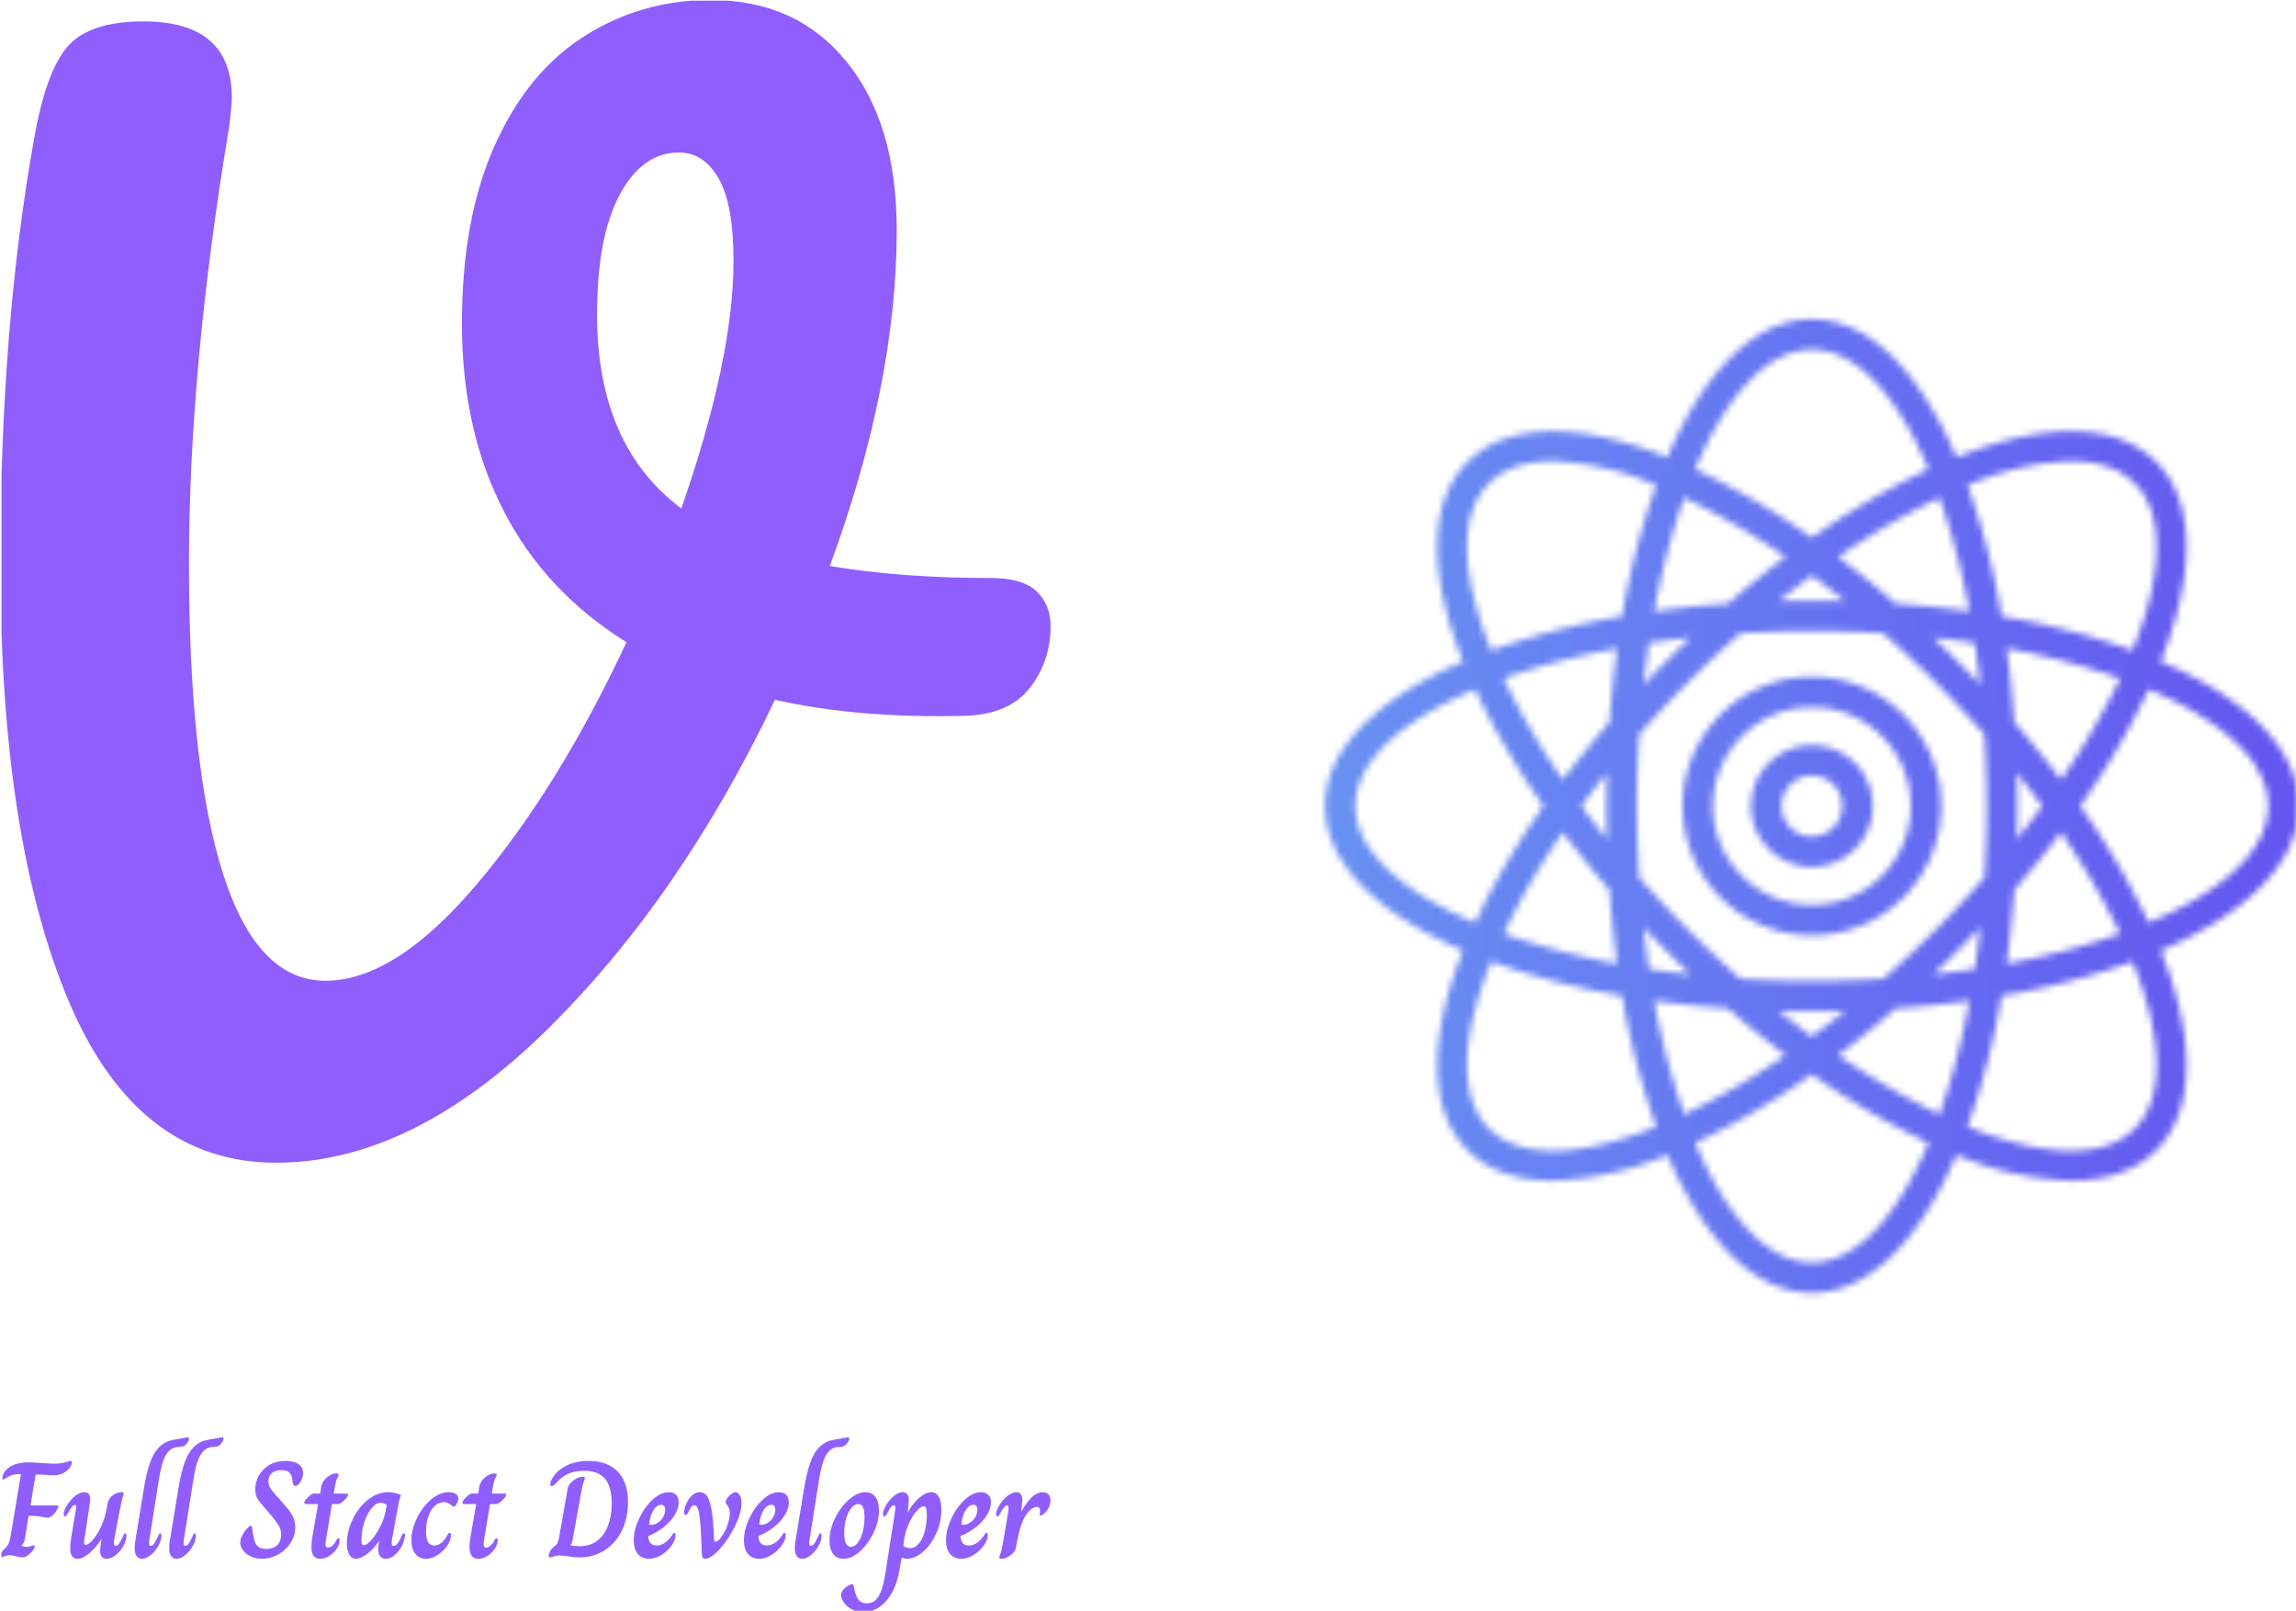 <svg xmlns="http://www.w3.org/2000/svg" version="1.1" xmlns:xlink="http://www.w3.org/1999/xlink" xmlns:svgjs="http://svgjs.dev/svgjs" width="2000" height="1403" viewBox="0 0 2000 1403"><g transform="matrix(1,0,0,1,1.3,0.568)"><svg viewBox="0 0 352 247" data-background-color="#ffffff" preserveAspectRatio="xMidYMid meet" height="1403" width="2000" xmlns="http://www.w3.org/2000/svg" xmlns:xlink="http://www.w3.org/1999/xlink"><g id="tight-bounds" transform="matrix(1,0,0,1,-0.229,-0.1)"><svg viewBox="0 0 352.458 247.2" height="247.2" width="352.458"><g><svg viewBox="0 0 485.647 340.614" height="247.2" width="352.458"><g><svg viewBox="0 0 221.925 340.614" height="340.614" width="221.925"><g id="textblocktransform"><svg viewBox="0 0 221.925 340.614" height="340.614" width="221.925" id="textblock"><g><svg viewBox="0 0 221.925 245.672" height="245.672" width="221.925"><g transform="matrix(1,0,0,1,0,0)"><svg width="221.925" viewBox="6.15 -43.2 39.25 43.45" height="245.672" data-palette-color="#915efe"><path d="M43.2-21.6Q44.35-21.6 44.88-21.1 45.4-20.6 45.4-19.8L45.4-19.8Q45.4-18.5 44.63-17.5 43.85-16.5 42.2-16.45L42.2-16.45Q38.2-16.35 35.1-17.05L35.1-17.05Q31.55-9.6 26.53-4.67 21.5 0.25 16.45 0.25L16.45 0.25Q11.25 0.25 8.7-5.8 6.15-11.85 6.15-22.15L6.15-22.15Q6.15-30.95 7.4-37.95L7.4-37.95Q7.85-40.55 8.68-41.48 9.5-42.4 11.5-42.4L11.5-42.4Q14.8-42.4 14.8-39.55L14.8-39.55Q14.8-39.25 14.7-38.45L14.7-38.45Q13.2-29.45 13.2-22.15L13.2-22.15Q13.2-14.5 14.48-10.53 15.75-6.55 18.3-6.55L18.3-6.55Q20.9-6.55 23.95-10.15 27-13.75 29.55-19.2L29.55-19.2Q26.5-21.1 24.95-24.13 23.4-27.15 23.4-31.1L23.4-31.1Q23.4-35.05 24.63-37.77 25.85-40.5 27.98-41.85 30.1-43.2 32.7-43.2L32.7-43.2Q35.9-43.2 37.77-40.9 39.65-38.6 39.65-34.6L39.65-34.6Q39.65-28.85 37.15-22.05L37.15-22.05Q39.8-21.6 43.2-21.6L43.2-21.6ZM28.45-31.45Q28.45-26.55 31.6-24.2L31.6-24.2Q33.55-29.8 33.55-33.45L33.55-33.45Q33.55-35.55 33-36.52 32.45-37.5 31.5-37.5L31.5-37.5Q30.15-37.5 29.3-35.93 28.45-34.35 28.45-31.45L28.45-31.45Z" opacity="1" transform="matrix(1,0,0,1,0,0)" fill="#915efe" class="wordmark-text-0" data-fill-palette-color="primary" id="text-0"></path></svg></g></svg></g><g transform="matrix(1,0,0,1,0,303.67)"><svg viewBox="0 0 221.925 36.944" height="36.944" width="221.925"><g transform="matrix(1,0,0,1,0,0)"><svg width="221.925" viewBox="1.35 -43.85 383.2 63.8" height="36.944" data-palette-color="#915efe"><path d="M1.65 0Q1.35 0 1.35-0.6L1.35-0.6Q1.35-1.25 1.75-1.85 2.15-2.45 2.9-3.2L2.9-3.2Q3.7-3.95 4.05-4.48 4.4-5 4.67-5.95 4.95-6.9 5.25-8.8L5.25-8.8 8.85-30.4 8.6-30.4Q6.55-30.4 5.38-29.95 4.2-29.5 3.4-28.95 2.6-28.4 2.4-28.4L2.4-28.4Q2.05-28.4 2.05-28.9L2.05-28.9Q2.05-29.15 2.15-29.65L2.15-29.65Q2.7-31.9 5.25-33.3 7.8-34.7 11.7-34.7L11.7-34.7Q13.45-34.7 15.95-34.45L15.95-34.45Q19.95-34.2 20.75-34.2L20.75-34.2Q22.7-34.2 23.85-34.43 25-34.65 25.83-34.93 26.65-35.2 26.95-35.2L26.95-35.2Q27.2-35.2 27.33-35.1 27.45-35 27.45-34.7L27.45-34.7Q27.45-33.9 26.68-32.77 25.9-31.65 24.4-30.8 22.9-29.95 20.75-29.95L20.75-29.95Q20.3-29.95 18.7-30.05L18.7-30.05Q16.3-30.25 14.2-30.25L14.2-30.25 12.35-18.95 22-18.95Q22.5-18.95 22.5-18.6L22.5-18.6Q22.5-18.15 21.88-17.13 21.25-16.1 20.35-15.3 19.45-14.5 18.55-14.5L18.55-14.5Q18.25-14.5 17.05-14.7L17.05-14.7Q14.8-15.15 13.35-15.15L13.35-15.15 11.65-15.15 10.25-6.55Q10.05-5.35 9.1-4.4L9.1-4.4 9.1-4.35Q9.8-3.85 11.1-3.85L11.1-3.85Q11.85-3.85 12.53-4.13 13.2-4.4 13.4-4.4L13.4-4.4Q13.85-4.4 13.85-3.95L13.85-3.95Q13.85-3.4 13.2-2.6L13.2-2.6Q11.2 0 9.3 0L9.3 0Q8.8 0 8.13-0.15 7.45-0.3 7.25-0.35L7.25-0.35Q5.9-0.8 4.85-0.8L4.85-0.8Q3.75-0.8 2.8-0.4 1.85 0 1.65 0L1.65 0ZM29.4 0.5Q26.8 0.5 26.8-3.45L26.8-3.45Q26.8-4.95 27.25-7.65L27.25-7.65 28.8-16.8Q29-17.8 29-18.5L29-18.5Q29-19.15 28.55-19.15L28.55-19.15Q28.05-19.15 27.47-18.48 26.9-17.8 25.9-16L25.9-16Q25.7-15.6 25.45-15.28 25.2-14.95 24.95-14.95L24.95-14.95Q24.45-14.95 24.45-15.8L24.45-15.8Q24.45-17.1 25.65-19.03 26.85-20.95 28.57-22.38 30.3-23.8 31.9-23.8L31.9-23.8Q33-23.8 33.57-23.13 34.15-22.45 34.15-21.2L34.15-21.2Q34.15-20.9 34.05-20.2L34.05-20.2 31.9-5.85 31.9-5.35Q31.9-4.95 32-4.78 32.1-4.6 32.4-4.6L32.4-4.6Q33.55-4.6 35.12-6.45 36.7-8.3 38.05-11.18 39.4-14.05 39.95-17L39.95-17 40.45-19.6Q40.8-21.45 42.3-22.63 43.8-23.8 45.6-23.8L45.6-23.8Q46-23.8 46.17-23.7 46.35-23.6 46.35-23.3L46.35-23.3Q46.35-23.1 46.1-22.5 45.85-21.9 45.55-20.25L45.55-20.25Q45.1-18.5 43-7.2L43-7.2Q42.75-6.1 42.75-5.15L42.75-5.15Q42.75-4.2 43.35-4.2L43.35-4.2Q44.15-4.2 44.7-5.08 45.25-5.95 46.3-8.1L46.3-8.1Q46.55-8.8 46.9-8.8L46.9-8.8Q47.35-8.8 47.35-7.95L47.35-7.95Q47.35-6.3 46.27-4.3 45.2-2.3 43.5-0.9 41.8 0.5 40.1 0.5L40.1 0.5Q37.75 0.5 37.75-2.45L37.75-2.45Q37.75-3.85 38.25-6.5L38.25-6.5 38.15-6.55Q36.2-3.6 33.85-1.55 31.5 0.5 29.4 0.5L29.4 0.5ZM53.05 0.5Q50.35 0.5 50.35-3.45L50.35-3.45Q50.35-4.65 50.55-5.85L50.55-5.85 53.55-24.2Q54.6-30.95 56.12-35 57.65-39.05 60.2-41.05L60.2-41.05Q61.7-42.2 63.17-42.6 64.65-43 67.05-43.35L67.05-43.35Q68.59-43.6 69.07-43.73 69.55-43.85 69.7-43.85L69.7-43.85Q70.2-43.85 70.2-43.3L70.2-43.3Q70.2-42.85 69.82-42.23 69.45-41.6 68.9-41.05L68.9-41.05Q68.34-40.55 67.82-40.43 67.3-40.3 66.5-40.3L66.5-40.3Q64.3-40.3 62.85-38.8L62.85-38.8Q61.6-37.55 60.72-35.08 59.85-32.6 59.15-28.15L59.15-28.15 55.65-6.1Q55.6-5.75 55.6-5.25L55.6-5.25Q55.6-4.65 55.75-4.42 55.9-4.2 56.2-4.2L56.2-4.2Q56.95-4.2 57.6-5.25 58.25-6.3 59.05-8.1L59.05-8.1Q59.15-8.4 59.3-8.6 59.45-8.8 59.65-8.8L59.65-8.8Q60.1-8.8 60.1-7.95L60.1-7.95Q60.1-6.25 59-4.25 57.9-2.25 56.25-0.88 54.6 0.5 53.05 0.5L53.05 0.5ZM65.64 0.5Q62.94 0.5 62.94-3.45L62.94-3.45Q62.94-4.65 63.14-5.85L63.14-5.85 66.14-24.2Q67.19-30.95 68.72-35 70.24-39.05 72.79-41.05L72.79-41.05Q74.29-42.2 75.77-42.6 77.24-43 79.64-43.35L79.64-43.35Q81.19-43.6 81.67-43.73 82.14-43.85 82.29-43.85L82.29-43.85Q82.79-43.85 82.79-43.3L82.79-43.3Q82.79-42.85 82.42-42.23 82.04-41.6 81.49-41.05L81.49-41.05Q80.94-40.55 80.42-40.43 79.89-40.3 79.09-40.3L79.09-40.3Q76.89-40.3 75.44-38.8L75.44-38.8Q74.19-37.55 73.32-35.08 72.44-32.6 71.74-28.15L71.74-28.15 68.24-6.1Q68.19-5.75 68.19-5.25L68.19-5.25Q68.19-4.65 68.34-4.42 68.49-4.2 68.79-4.2L68.79-4.2Q69.54-4.2 70.19-5.25 70.84-6.3 71.64-8.1L71.64-8.1Q71.74-8.4 71.89-8.6 72.04-8.8 72.24-8.8L72.24-8.8Q72.69-8.8 72.69-7.95L72.69-7.95Q72.69-6.25 71.59-4.25 70.49-2.25 68.84-0.88 67.19 0.5 65.64 0.5L65.64 0.5ZM96.74 0.5Q94.34 0.5 92.56-0.4 90.79-1.3 89.86-2.63 88.94-3.95 88.84-5.25L88.84-5.25Q88.84-6.5 89.56-7.98 90.29-9.45 91.29-10.5 92.29-11.55 92.84-11.55L92.84-11.55Q93.09-11.55 93.19-10.95L93.19-10.95Q93.59-7.9 94.01-6.33 94.44-4.75 95.41-3.93 96.39-3.1 98.34-3.1L98.34-3.1Q101.04-3.1 102.41-4.5 103.79-5.9 103.79-8.3L103.79-8.3Q103.79-9.9 103.19-11.1 102.59-12.3 101.04-14.25L101.04-14.25 96.29-19.85Q95.19-21.15 94.76-22.28 94.34-23.4 94.34-24.8L94.34-24.8Q94.34-27.4 95.64-29.8 96.94-32.2 99.46-33.7 101.99-35.2 105.49-35.2L105.49-35.2Q108.44-35.2 110.11-34.05 111.79-32.9 111.79-30.8L111.79-30.8Q111.79-29.95 111.54-29.13 111.29-28.3 110.89-27.65L110.89-27.65Q110.34-26.8 109.91-26.45 109.49-26.1 108.99-26.1L108.99-26.1Q108.44-26.1 108.24-26.58 108.04-27.05 107.94-27.9L107.94-27.9Q107.79-29.8 106.91-30.83 106.04-31.85 103.89-31.85L103.89-31.85Q101.64-31.85 100.39-30.73 99.14-29.6 99.14-27.8L99.14-27.8Q99.14-26.75 99.54-25.88 99.94-25 100.79-24L100.79-24 105.59-18.5Q107.34-16.55 108.14-14.75 108.94-12.95 108.94-10.95L108.94-10.95Q108.94-7.95 107.24-5.3 105.54-2.65 102.71-1.07 99.89 0.5 96.74 0.5L96.74 0.5ZM118.09 0.5Q116.44 0.5 115.64-0.55 114.84-1.6 114.84-3.9L114.84-3.9Q114.84-5.35 115.23-7.75L115.23-7.75 117.29-19.45 113.23-19.45Q112.69-19.45 112.46-19.58 112.23-19.7 112.23-19.95L112.23-19.95Q112.23-20.4 112.89-21.2 113.54-22 114.36-22.65 115.19-23.3 115.73-23.3L115.73-23.3 118.04-23.3 118.44-25.9Q118.79-27.75 120.51-29.2 122.24-30.65 123.89-30.65L123.89-30.65Q124.29-30.65 124.54-30.5 124.79-30.35 124.79-30.05L124.79-30.05Q124.79-29.85 124.29-28.98 123.79-28.1 123.54-26.55L123.54-26.55 122.99-23.3 127.24-23.3Q127.84-23.3 128.03-23.23 128.24-23.15 128.24-22.9L128.24-22.9Q128.24-22.4 127.54-21.58 126.84-20.75 125.94-20.1 125.04-19.45 124.59-19.45L124.59-19.45 122.34-19.45 120.34-7.55Q119.98-5.8 119.98-4.85L119.98-4.85Q119.98-4.15 120.21-3.88 120.44-3.6 120.89-3.6L120.89-3.6Q122.54-3.6 123.99-6.3L123.99-6.3Q124.14-6.65 124.29-6.83 124.44-7 124.64-7L124.64-7Q125.14-7 125.14-6.15L125.14-6.15Q125.14-4.85 124.14-3.28 123.14-1.7 121.51-0.6 119.89 0.5 118.09 0.5L118.09 0.5ZM131.08 0.5Q129.53 0.5 128.66-1.05 127.78-2.6 127.78-5.2L127.78-5.2Q127.78-9.35 129.81-13.7 131.83-18.05 135.33-20.93 138.83-23.8 142.88-23.8L142.88-23.8Q144.18-23.8 145.46-23.5 146.73-23.2 147.53-22.75L147.53-22.75Q147.08-21.65 146.93-20.95 146.78-20.25 146.73-20.05L146.73-20.05Q146.38-18.25 145.71-14.58 145.03-10.9 144.43-7.55L144.43-7.55Q144.13-6.05 144.13-5.25L144.13-5.25Q144.13-4.7 144.31-4.45 144.48-4.2 144.83-4.2L144.83-4.2Q145.68-4.2 146.38-5.23 147.08-6.25 147.88-8.1L147.88-8.1Q147.98-8.4 148.13-8.6 148.28-8.8 148.53-8.8L148.53-8.8Q148.98-8.8 148.98-8.1L148.98-8.1Q148.98-7.75 148.93-7.55L148.93-7.55Q148.68-5.65 147.63-3.78 146.58-1.9 145.06-0.7 143.53 0.5 141.93 0.5L141.93 0.5Q140.63 0.5 139.91-0.45 139.18-1.4 139.18-3L139.18-3Q139.18-3.4 139.28-4.2L139.28-4.2 139.53-5.9 139.43-5.9Q137.58-3.1 135.21-1.3 132.83 0.5 131.08 0.5L131.08 0.5ZM133.93-4.45Q135.03-4.45 136.76-6.4 138.48-8.35 139.98-11.33 141.48-14.3 141.98-17.25L141.98-17.25 142.33-19.2Q141.08-19.95 140.03-19.95L140.03-19.95Q138.43-19.95 136.81-17.98 135.18-16 134.16-12.88 133.13-9.75 133.13-6.5L133.13-6.5Q133.13-5.3 133.31-4.88 133.48-4.45 133.93-4.45L133.93-4.45ZM156.63 0.5Q154.18 0.5 152.75-1.33 151.33-3.15 151.33-6.3L151.33-6.3Q151.33-10.1 153.3-14.23 155.28-18.35 158.45-21.08 161.63-23.8 164.98-23.8L164.98-23.8Q166.53-23.8 167.5-23.18 168.48-22.55 168.48-21.5L168.48-21.5Q168.48-20.75 167.63-19.2L167.63-19.2Q167.23-18.5 166.78-18.5L166.78-18.5Q166.43-18.5 166.18-18.8L166.18-18.8Q164.83-20.15 163.13-20.15L163.13-20.15Q161.28-20.15 159.8-18.75 158.33-17.35 157.5-14.93 156.68-12.5 156.68-9.5L156.68-9.5Q156.68-6.8 157.41-5.58 158.13-4.35 159.73-4.35L159.73-4.35Q162.38-4.35 164.43-8.05L164.43-8.05Q164.68-8.6 164.85-8.78 165.03-8.95 165.28-8.95L165.28-8.95Q165.78-8.95 165.78-8.05L165.78-8.05Q165.78-6.35 164.43-4.33 163.08-2.3 160.95-0.9 158.83 0.5 156.63 0.5L156.63 0.5ZM175.78 0.5Q174.13 0.5 173.33-0.55 172.53-1.6 172.53-3.9L172.53-3.9Q172.53-5.35 172.93-7.75L172.93-7.75 174.98-19.45 170.93-19.45Q170.38-19.45 170.15-19.58 169.93-19.7 169.93-19.95L169.93-19.95Q169.93-20.4 170.58-21.2 171.23-22 172.05-22.65 172.88-23.3 173.43-23.3L173.43-23.3 175.73-23.3 176.13-25.9Q176.48-27.75 178.2-29.2 179.93-30.65 181.58-30.65L181.58-30.65Q181.98-30.65 182.23-30.5 182.48-30.35 182.48-30.05L182.48-30.05Q182.48-29.85 181.98-28.98 181.48-28.1 181.23-26.55L181.23-26.55 180.68-23.3 184.93-23.3Q185.53-23.3 185.73-23.23 185.93-23.15 185.93-22.9L185.93-22.9Q185.93-22.4 185.23-21.58 184.53-20.75 183.63-20.1 182.73-19.45 182.28-19.45L182.28-19.45 180.03-19.45 178.03-7.55Q177.68-5.8 177.68-4.85L177.68-4.85Q177.68-4.15 177.9-3.88 178.13-3.6 178.58-3.6L178.58-3.6Q180.23-3.6 181.68-6.3L181.68-6.3Q181.83-6.65 181.98-6.83 182.13-7 182.33-7L182.33-7Q182.83-7 182.83-6.15L182.83-6.15Q182.83-4.85 181.83-3.28 180.83-1.7 179.2-0.6 177.58 0.5 175.78 0.5L175.78 0.5ZM201.97 0Q201.42 0 201.42-0.55L201.42-0.55Q201.42-1.1 201.8-1.98 202.17-2.85 202.97-3.55L202.97-3.55Q204.22-4.55 204.55-5.05 204.87-5.55 205.22-7.25L205.22-7.25 208.37-25.15Q208.52-26.1 209.37-27.1 210.22-28.1 211.47-28.75 212.72-29.4 213.92-29.4L213.92-29.4Q214.32-29.4 214.47-29.28 214.62-29.15 214.62-28.9L214.62-28.9Q214.62-28.6 214.22-27.6 213.82-26.6 213.47-24.8L213.47-24.8 210.17-6.45Q210.02-5.3 209.37-4.4L209.37-4.4 209.37-4.35Q210.67-4.1 212.92-4.1L212.92-4.1Q216.52-4.1 219.12-6.08 221.72-8.05 223.07-11.58 224.42-15.1 224.42-19.7L224.42-19.7Q224.42-25.85 221.95-28.73 219.47-31.6 214.27-31.6L214.27-31.6Q211.02-31.6 208.57-30.53 206.12-29.45 204.22-27.2L204.22-27.2Q203.62-26.55 203.32-26.3 203.02-26.05 202.57-26.05L202.57-26.05Q201.97-26.05 201.97-26.7L201.97-26.7Q201.97-27.05 202.22-27.8L202.22-27.8Q203.72-31.2 207.35-33.2 210.97-35.2 216.07-35.2L216.07-35.2Q222.82-35.2 226.6-31.35 230.37-27.5 230.37-20.1L230.37-20.1Q230.37-14.5 228.2-9.93 226.02-5.35 221.97-2.68 217.92 0 212.57 0L212.57 0Q210.87 0 208.37-0.4L208.37-0.4Q206.27-0.7 205.47-0.7L205.47-0.7Q204.22-0.7 203.25-0.35 202.27 0 201.97 0L201.97 0ZM238.02 0.5Q235.42 0.5 233.94-1.28 232.47-3.05 232.47-6.25L232.47-6.25Q232.47-10 234.4-14.13 236.32-18.25 239.3-21.03 242.27-23.8 245.27-23.8L245.27-23.8Q246.92-23.8 247.9-22.85 248.87-21.9 248.87-20.1L248.87-20.1Q248.87-17.85 247.42-15.48 245.97-13.1 243.44-11.08 240.92-9.05 237.77-7.8L237.77-7.8Q237.92-4.35 240.82-4.35L240.82-4.35Q242.42-4.35 243.84-5.35 245.27-6.35 246.37-8.05L246.37-8.05Q246.62-8.5 246.82-8.72 247.02-8.95 247.22-8.95L247.22-8.95Q247.52-8.95 247.62-8.75 247.72-8.55 247.72-8.05L247.72-8.05Q247.72-6.45 246.3-4.4 244.87-2.35 242.62-0.93 240.37 0.5 238.02 0.5L238.02 0.5ZM239.02-11.9Q240.12-11.9 241.27-12.68 242.42-13.45 243.17-14.7 243.92-15.95 243.92-17.4L243.92-17.4Q243.92-19.2 242.47-19.2L242.47-19.2Q240.92-19.2 239.67-17.25 238.42-15.3 238.07-12.05L238.07-12.05Q238.37-11.9 239.02-11.9L239.02-11.9ZM258.47 0.5Q257.87 0.5 257.64 0.18 257.42-0.15 257.34-0.93 257.27-1.7 257.22-3.7L257.22-3.7Q257.07-8.15 256.87-10.95L256.87-10.95Q256.52-15.65 256.02-17.35 255.52-19.05 254.62-19.05L254.62-19.05Q253.47-19.05 252.52-16.8L252.52-16.8Q252.17-16 251.94-15.75 251.72-15.5 251.37-15.5L251.37-15.5Q250.82-15.5 250.82-16.35L250.82-16.35Q250.82-17.6 251.57-19.4 252.32-21.2 253.62-22.5 254.92-23.8 256.52-23.8L256.52-23.8Q258.77-23.8 259.82-21.23 260.87-18.65 261.32-13.85L261.32-13.85Q261.57-10.6 261.62-9.85L261.62-9.85Q261.62-8.85 261.77-7.25L261.77-7.25Q261.77-6.35 261.87-6.05 261.97-5.75 262.32-5.75L262.32-5.75Q263.22-5.75 264.47-7.5 265.72-9.25 266.62-11.68 267.52-14.1 267.52-16L267.52-16Q267.52-17.2 267.22-17.93 266.92-18.65 266.44-19.23 265.97-19.8 265.97-20.1L265.97-20.1Q265.97-20.75 266.59-21.63 267.22-22.5 268.09-23.15 268.97-23.8 269.62-23.8L269.62-23.8Q270.42-23.8 271.09-22.8 271.77-21.8 271.77-19.85L271.77-19.85Q271.77-16.2 269.39-11.38 267.02-6.55 263.82-3.03 260.62 0.5 258.47 0.5L258.47 0.5ZM278.21 0.5Q275.62 0.5 274.14-1.28 272.67-3.05 272.67-6.25L272.67-6.25Q272.67-10 274.59-14.13 276.51-18.25 279.49-21.03 282.46-23.8 285.46-23.8L285.46-23.8Q287.12-23.8 288.09-22.85 289.06-21.9 289.06-20.1L289.06-20.1Q289.06-17.85 287.62-15.48 286.17-13.1 283.64-11.08 281.12-9.05 277.96-7.8L277.96-7.8Q278.12-4.35 281.01-4.35L281.01-4.35Q282.62-4.35 284.04-5.35 285.46-6.35 286.56-8.05L286.56-8.05Q286.81-8.5 287.01-8.72 287.21-8.95 287.42-8.95L287.42-8.95Q287.71-8.95 287.81-8.75 287.92-8.55 287.92-8.05L287.92-8.05Q287.92-6.45 286.49-4.4 285.06-2.35 282.81-0.93 280.56 0.5 278.21 0.5L278.21 0.5ZM279.21-11.9Q280.31-11.9 281.46-12.68 282.62-13.45 283.37-14.7 284.12-15.95 284.12-17.4L284.12-17.4Q284.12-19.2 282.67-19.2L282.67-19.2Q281.12-19.2 279.87-17.25 278.62-15.3 278.26-12.05L278.26-12.05Q278.56-11.9 279.21-11.9L279.21-11.9ZM293.96 0.5Q291.26 0.5 291.26-3.45L291.26-3.45Q291.26-4.65 291.46-5.85L291.46-5.85 294.46-24.2Q295.51-30.95 297.04-35 298.56-39.05 301.11-41.05L301.11-41.05Q302.61-42.2 304.09-42.6 305.56-43 307.96-43.35L307.96-43.35Q309.51-43.6 309.99-43.73 310.46-43.85 310.61-43.85L310.61-43.85Q311.11-43.85 311.11-43.3L311.11-43.3Q311.11-42.85 310.74-42.23 310.36-41.6 309.81-41.05L309.81-41.05Q309.26-40.55 308.74-40.43 308.21-40.3 307.41-40.3L307.41-40.3Q305.21-40.3 303.76-38.8L303.76-38.8Q302.51-37.55 301.64-35.08 300.76-32.6 300.06-28.15L300.06-28.15 296.56-6.1Q296.51-5.75 296.51-5.25L296.51-5.25Q296.51-4.65 296.66-4.42 296.81-4.2 297.11-4.2L297.11-4.2Q297.86-4.2 298.51-5.25 299.16-6.3 299.96-8.1L299.96-8.1Q300.06-8.4 300.21-8.6 300.36-8.8 300.56-8.8L300.56-8.8Q301.01-8.8 301.01-7.95L301.01-7.95Q301.01-6.25 299.91-4.25 298.81-2.25 297.16-0.88 295.51 0.5 293.96 0.5L293.96 0.5ZM308.96 0.5Q306.61 0.5 305.26-1.23 303.91-2.95 303.91-6.2L303.91-6.2Q303.91-10.25 305.94-14.35 307.96-18.45 311.04-21.13 314.11-23.8 317.01-23.8L317.01-23.8Q319.36-23.8 320.66-22.05 321.96-20.3 321.96-17.15L321.96-17.15Q321.96-13.3 320.04-9.15 318.11-5 315.08-2.25 312.06 0.5 308.96 0.5L308.96 0.5ZM311.66-3.85Q313.06-3.85 314.21-5.33 315.36-6.8 316.01-9.3 316.66-11.8 316.66-14.75L316.66-14.75Q316.66-17.25 316.11-18.35 315.56-19.45 314.41-19.45L314.41-19.45Q313.06-19.45 311.88-18.07 310.71-16.7 309.99-14.3 309.26-11.9 309.26-8.95L309.26-8.95Q309.26-3.85 311.66-3.85L311.66-3.85ZM316.21 19.95Q313.71 19.95 311.86 18.88 310.01 17.8 309.06 16.32 308.11 14.85 308.11 13.8L308.11 13.8Q308.11 12.7 308.88 11.8 309.66 10.9 310.66 10.35 311.66 9.8 312.26 9.8L312.26 9.8Q312.46 9.8 312.56 9.95 312.66 10.1 312.76 10.55L312.76 10.55Q313.36 14 314.43 15.38 315.51 16.75 317.51 16.75L317.51 16.75Q319.41 16.75 320.68 15.6 321.96 14.45 322.86 11.9 323.76 9.35 324.41 5L324.41 5 327.71-16.1Q327.91-17.35 327.91-18.15L327.91-18.15Q327.91-19.05 327.41-19.05L327.41-19.05Q326.86-19.05 326.28-18.32 325.71-17.6 324.86-15.95L324.86-15.95Q324.66-15.55 324.43-15.25 324.21-14.95 323.96-14.95L323.96-14.95Q323.41-14.95 323.41-15.8L323.41-15.8Q323.41-17.1 324.53-19.03 325.66-20.95 327.36-22.38 329.06-23.8 330.61-23.8L330.61-23.8Q331.66-23.8 332.26-23.08 332.86-22.35 332.86-20.9L332.86-20.9Q332.86-19.95 332.41-16.45L332.41-16.45 332.46-16.45Q334.36-19.85 336.73-21.83 339.11-23.8 341.11-23.8L341.11-23.8Q342.76-23.8 343.73-22.2 344.71-20.6 344.71-17.4L344.71-17.4Q344.71-12.7 342.78-8.58 340.86-4.45 337.93-1.98 335.01 0.5 332.21 0.5L332.21 0.5Q331.36 0.5 330.26 0.1L330.26 0.1 329.41 4.65Q328.66 9.25 326.78 12.7 324.91 16.15 322.18 18.05 319.46 19.95 316.21 19.95L316.21 19.95ZM333.36-3.4Q335.16-3.4 336.53-5.08 337.91-6.75 338.66-9.53 339.41-12.3 339.41-15.5L339.41-15.5Q339.41-17.1 339.16-17.88 338.91-18.65 338.26-18.65L338.26-18.65Q337.16-18.65 335.58-16.82 334.01-15 332.76-12.13 331.51-9.25 331.11-6.3L331.11-6.3 330.81-4.2Q331.96-3.4 333.36-3.4L333.36-3.4ZM351.95 0.5Q349.36 0.5 347.88-1.28 346.41-3.05 346.41-6.25L346.41-6.25Q346.41-10 348.33-14.13 350.25-18.25 353.23-21.03 356.2-23.8 359.2-23.8L359.2-23.8Q360.86-23.8 361.83-22.85 362.81-21.9 362.81-20.1L362.81-20.1Q362.81-17.85 361.36-15.48 359.91-13.1 357.38-11.08 354.86-9.05 351.7-7.8L351.7-7.8Q351.86-4.35 354.75-4.35L354.75-4.35Q356.36-4.35 357.78-5.35 359.2-6.35 360.31-8.05L360.31-8.05Q360.56-8.5 360.75-8.72 360.95-8.95 361.16-8.95L361.16-8.95Q361.45-8.95 361.56-8.75 361.66-8.55 361.66-8.05L361.66-8.05Q361.66-6.45 360.23-4.4 358.81-2.35 356.56-0.93 354.31 0.5 351.95 0.5L351.95 0.5ZM352.95-11.9Q354.06-11.9 355.2-12.68 356.36-13.45 357.11-14.7 357.86-15.95 357.86-17.4L357.86-17.4Q357.86-19.2 356.41-19.2L356.41-19.2Q354.86-19.2 353.61-17.25 352.36-15.3 352-12.05L352-12.05Q352.31-11.9 352.95-11.9L352.95-11.9ZM366.7 0.5Q365.85 0.5 365.85-0.1L365.85-0.1Q365.85-0.35 366.23-1.23 366.6-2.1 366.95-3.95L366.95-3.95 367.8-8.75Q369.15-16.45 369.2-17.75L369.2-17.75 369.2-18.2Q369.2-19.05 368.75-19.05L368.75-19.05Q367.8-19.05 366.15-16L366.15-16Q365.95-15.6 365.7-15.28 365.45-14.95 365.2-14.95L365.2-14.95Q364.7-14.95 364.7-15.8L364.7-15.8Q364.7-17.1 365.88-19.03 367.05-20.95 368.78-22.38 370.5-23.8 372.1-23.8L372.1-23.8Q374.25-23.8 374.25-20.95L374.25-20.95Q374.25-20.35 373.85-16.75L373.85-16.75 373.9-16.75Q376-20.45 377.88-22.13 379.75-23.8 381.65-23.8L381.65-23.8Q382.95-23.8 383.75-23.05 384.55-22.3 384.55-20.9L384.55-20.9Q384.55-19.55 383.93-18.25 383.3-16.95 382.4-16.13 381.5-15.3 380.85-15.3L380.85-15.3Q380.45-15.3 380.6-15.8L380.6-15.8Q380.75-16.5 380.75-17.1L380.75-17.1Q380.75-18.4 379.6-18.4L379.6-18.4Q377.7-18.4 375.83-15.8 373.95-13.2 372.9-8.3L372.9-8.3Q372.15-5.2 371.9-3.45L371.9-3.45Q371.65-2.05 369.93-0.78 368.2 0.5 366.7 0.5L366.7 0.5Z" opacity="1" transform="matrix(1,0,0,1,0,0)" fill="#915efe" class="slogan-text-1" data-fill-palette-color="secondary" id="text-1"></path></svg></g></svg></g></svg></g></svg></g><g transform="matrix(1,0,0,1,279.922,67.445)"><svg viewBox="0 0 205.724 205.724" height="205.724" width="205.724"><g><svg xmlns="http://www.w3.org/2000/svg" data-name="Layer 1" viewBox="0 0 128 128" x="0" y="0" height="205.724" width="205.724" class="icon-icon-0" data-fill-palette-color="accent" id="icon-0"></svg></g></svg></g></svg></g><defs></defs><mask id="8d1dc31c-1a94-4783-9525-d8d97d041e93"><g id="SvgjsG1662"><svg viewBox="0 0 352.458 247.2" height="247.2" width="352.458"><g><svg viewBox="0 0 485.647 340.614" height="247.2" width="352.458"><g><svg viewBox="0 0 221.925 340.614" height="340.614" width="221.925"><g id="SvgjsG1661"><svg viewBox="0 0 221.925 340.614" height="340.614" width="221.925" id="SvgjsSvg1660"><g><svg viewBox="0 0 221.925 245.672" height="245.672" width="221.925"><g transform="matrix(1,0,0,1,0,0)"><svg width="221.925" viewBox="6.15 -43.2 39.25 43.45" height="245.672" data-palette-color="#915efe"></svg></g></svg></g><g transform="matrix(1,0,0,1,0,303.67)"><svg viewBox="0 0 221.925 36.944" height="36.944" width="221.925"><g transform="matrix(1,0,0,1,0,0)"><svg width="221.925" viewBox="1.35 -43.85 383.2 63.8" height="36.944" data-palette-color="#915efe"></svg></g></svg></g></svg></g></svg></g><g transform="matrix(1,0,0,1,279.922,67.445)"><svg viewBox="0 0 205.724 205.724" height="205.724" width="205.724"><g><svg xmlns="http://www.w3.org/2000/svg" data-name="Layer 1" viewBox="0 0 128 128" x="0" y="0" height="205.724" width="205.724" class="icon-icon-0" data-fill-palette-color="accent" id="SvgjsSvg1657"><path d="M18.136 82.998c-4.542 11.393-4.679 20.969 0.609 26.257 2.711 2.711 6.544 3.998 11.174 3.998a41.839 41.839 0 0 0 15.084-3.387C49.847 121.133 56.521 128 64 128s14.153-6.867 18.997-18.135a41.841 41.841 0 0 0 15.084 3.387c4.628 0 8.464-1.287 11.174-3.997 5.288-5.288 5.151-14.864 0.609-26.257C121.132 78.154 128 71.479 128 64s-6.868-14.154-18.136-18.998c4.542-11.393 4.679-20.969-0.609-26.257C103.966 13.457 94.39 13.593 82.998 18.135 78.154 6.868 71.479 0 64 0 56.521 0 49.846 6.868 45.002 18.136c-11.392-4.542-20.968-4.679-26.257 0.609-5.288 5.288-5.151 14.864-0.609 26.257C6.868 49.846 0 56.521 0 64S6.868 78.154 18.136 82.998Zm3.437 23.429c-4.121-4.121-3.695-12.19 0.274-21.963a100.747 100.747 0 0 0 17.21 4.479A100.75 100.75 0 0 0 43.535 106.153C33.763 110.121 25.696 110.546 21.573 106.427Zm15.493-38.063Q35.315 66.18 33.71 64q1.604-2.179 3.356-4.364C37.027 61.078 37 62.53 37 64S37.027 66.922 37.066 68.364Zm-5.816-7.814a98.957 98.957 0 0 1-7.776-13.336A98.959 98.959 0 0 1 38.402 43.282q-0.656 4.687-1.012 9.696Q34.103 56.764 31.25 60.55ZM37.39 75.022q0.352 5.001 1.012 9.696a98.959 98.959 0 0 1-14.928-3.932 98.957 98.957 0 0 1 7.776-13.336Q34.1 71.228 37.39 75.022ZM47.736 47.736q3.382-3.382 6.856-6.436Q59.203 41.007 64 41q4.789 0 9.408 0.3 3.463 3.051 6.856 6.436 3.384 3.384 6.437 6.861Q86.993 59.206 87 64q0 4.786-0.299 9.403-3.052 3.465-6.437 6.861-3.384 3.384-6.861 6.437Q68.794 86.993 64 87q-4.786 0-9.403-0.299-3.465-3.052-6.861-6.437-3.384-3.384-6.437-6.861Q41.007 68.794 41 64q0-4.786 0.299-9.403Q44.352 51.131 47.736 47.736Zm-5.867 0.305q0.306-2.783 0.713-5.459 2.675-0.406 5.459-0.713c-1.048 0.992-2.093 1.999-3.133 3.039S42.862 46.993 41.869 48.041ZM59.625 37.067q2.189-1.756 4.375-3.361 2.184 1.608 4.375 3.361C66.929 37.027 65.474 37 64 37S61.071 37.027 59.625 37.067ZM79.959 41.869q2.783 0.306 5.459 0.713 0.406 2.675 0.713 5.459c-0.992-1.048-2-2.093-3.039-3.133S81.007 42.862 79.959 41.869Zm6.172 38.09q-0.306 2.783-0.713 5.459-2.672 0.406-5.453 0.712 1.569-1.486 3.127-3.038C84.131 82.052 85.138 81.007 86.131 79.959ZM68.364 90.934q-2.184 1.752-4.364 3.357-2.179-1.604-4.365-3.357C61.078 90.973 62.53 91 64 91S66.922 90.973 68.364 90.934ZM48.035 86.13q-2.78-0.306-5.453-0.712-0.406-2.675-0.713-5.459c0.992 1.048 2 2.093 3.039 3.133Q46.465 84.648 48.035 86.13Zm-4.753 3.468q4.685 0.655 9.691 1.012 3.786 3.288 7.573 6.143a98.939 98.939 0 0 1-13.332 7.773A98.957 98.957 0 0 1 43.282 89.598ZM64 124c-5.827 0-11.23-6.004-15.334-15.718a100.87 100.87 0 0 0 15.334-9.011 100.857 100.857 0 0 0 15.335 9.01C75.231 117.996 69.827 124 64 124Zm16.786-19.473A98.95 98.95 0 0 1 67.454 96.753q3.778-2.851 7.574-6.143 4.998-0.352 9.69-1.012A98.956 98.956 0 0 1 80.786 104.527Zm25.641 1.9c-4.121 4.122-12.19 3.696-21.963-0.273a100.752 100.752 0 0 0 4.479-17.211 100.747 100.747 0 0 0 17.21-4.479C110.122 94.237 110.547 102.306 106.427 106.427ZM90.934 59.636Q92.685 61.82 94.29 64q-1.604 2.179-3.356 4.364C90.973 66.922 91 65.47 91 64S90.973 61.078 90.934 59.636ZM90.61 52.978q-0.352-5.001-1.012-9.696a98.959 98.959 0 0 1 14.928 3.932 98.957 98.957 0 0 1-7.776 13.336Q93.9 56.772 90.61 52.978Zm0 22.044q3.287-3.785 6.14-7.572a98.957 98.957 0 0 1 7.776 13.336A98.959 98.959 0 0 1 89.598 84.718Q90.254 80.031 90.61 75.022ZM124 64c0 5.828-6.006 11.232-15.723 15.336A100.743 100.743 0 0 0 99.274 64 100.743 100.743 0 0 0 108.277 48.664C117.994 52.768 124 58.172 124 64ZM98.044 18.67c3.534 0 6.41 0.932 8.383 2.903 4.121 4.121 3.695 12.19-0.273 21.963a100.747 100.747 0 0 0-17.211-4.479 100.75 100.75 0 0 0-4.479-17.211A37.466 37.466 0 0 1 98.044 18.67ZM84.718 38.402q-4.687-0.656-9.696-1.012-3.784-3.286-7.569-6.138a99.022 99.022 0 0 1 13.333-7.779A98.949 98.949 0 0 1 84.718 38.402ZM64 4c5.828 0 11.232 6.006 15.336 15.722a100.746 100.746 0 0 0-15.337 9.004A100.755 100.755 0 0 0 48.664 19.723C52.768 10.006 58.172 4 64 4ZM47.214 23.474a99.029 99.029 0 0 1 13.333 7.778q-3.777 2.85-7.569 6.138-5.001 0.352-9.696 1.012A98.954 98.954 0 0 1 47.214 23.474ZM21.573 21.573c1.973-1.973 4.848-2.903 8.383-2.903a37.465 37.465 0 0 1 13.58 3.176 100.749 100.749 0 0 0-4.479 17.211A100.747 100.747 0 0 0 21.846 43.536C17.878 33.763 17.453 25.694 21.573 21.573ZM19.723 48.664A100.743 100.743 0 0 0 28.726 64 100.743 100.743 0 0 0 19.723 79.336C10.006 75.232 4 69.828 4 64S10.006 52.768 19.723 48.664Z" fill="white"></path><path d="M64 81A17 17 0 1 0 47 64 17.019 17.019 0 0 0 64 81Zm0-30A13 13 0 1 1 51 64 13.015 13.015 0 0 1 64 51Z" fill="white"></path><path d="M64 72a8 8 0 1 0-8-8A8.009 8.009 0 0 0 64 72Zm0-12a4 4 0 1 1-4 4A4.004 4.004 0 0 1 64 60Z" fill="white"></path></svg></g></svg></g></svg></g><defs><mask></mask></defs></svg></g></mask><linearGradient x1="0" x2="1" y1="0.578" y2="0.595" id="b88b65d4-34ec-403e-b48d-25a41fffc5e1"><stop stop-color="#6ee2f5" offset="0"></stop><stop stop-color="#6454f0" offset="1"></stop></linearGradient><rect width="352.458" height="247.2" fill="url(#b88b65d4-34ec-403e-b48d-25a41fffc5e1)" mask="url(#8d1dc31c-1a94-4783-9525-d8d97d041e93)" data-fill-palette-color="accent"></rect></svg><rect width="352.458" height="247.2" fill="none" stroke="none" visibility="hidden"></rect></g></svg></g></svg>